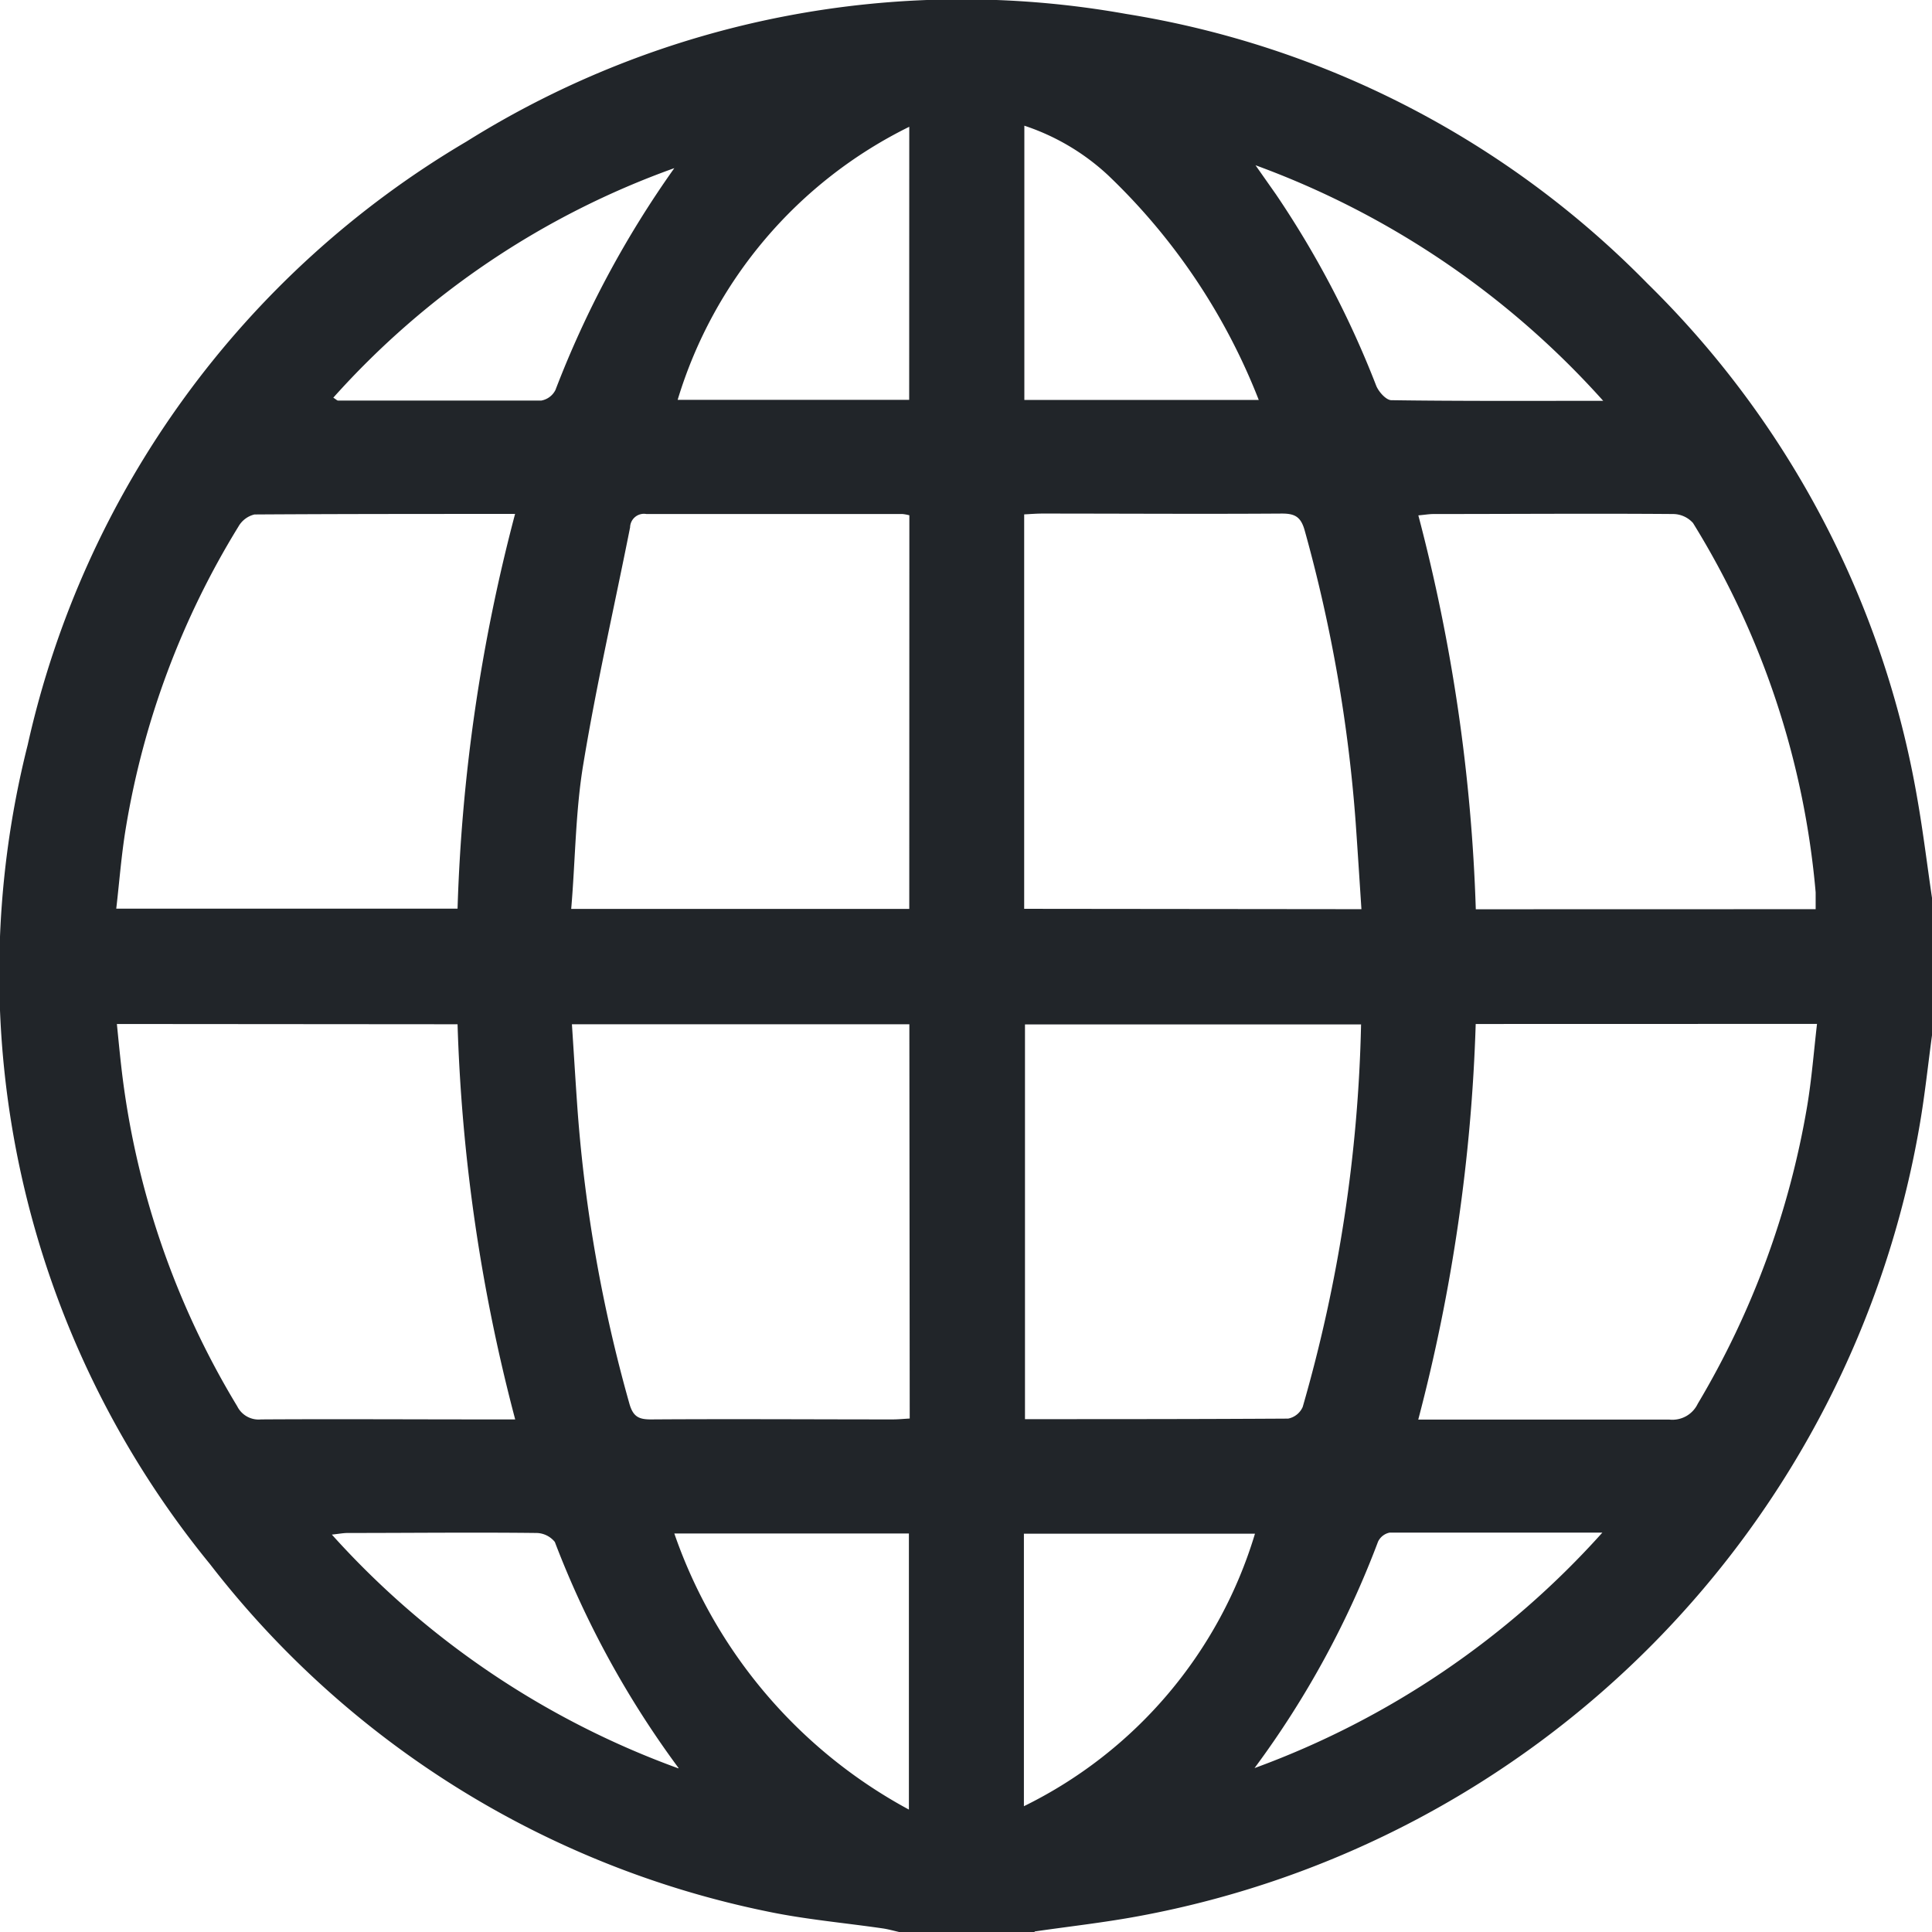 <svg id="Grupo_3170" data-name="Grupo 3170" xmlns="http://www.w3.org/2000/svg" xmlns:xlink="http://www.w3.org/1999/xlink" width="21.488" height="21.488" viewBox="0 0 21.488 21.488">
  <defs>
    <clipPath id="clip-path">
      <rect id="Retângulo_841" data-name="Retângulo 841" width="21.488" height="21.488" fill="#212529"/>
    </clipPath>
  </defs>
  <g id="Grupo_3169" data-name="Grupo 3169" clip-path="url(#clip-path)">
    <path id="Caminho_3952" data-name="Caminho 3952" d="M11.506,21.488H10c-.061-.014-.121-.031-.182-.04-.428-.062-.861-.1-1.282-.188a10.49,10.49,0,0,1-6.2-3.863A10.38,10.38,0,0,1,.308,8.285,10.419,10.419,0,0,1,5.187,1.575,10.386,10.386,0,0,1,12.525.155a10.427,10.427,0,0,1,5.8,3,10.52,10.52,0,0,1,3,5.73c.065.37.11.743.165,1.115V11.5c-.046.338-.081.677-.139,1.012a10.806,10.806,0,0,1-8.688,8.8c-.382.071-.77.114-1.155.17M10.114,5.731a.514.514,0,0,0-.076-.014c-.95,0-1.9,0-2.849,0a.154.154,0,0,0-.181.148c-.173.873-.373,1.742-.518,2.62C6.4,9.014,6.4,9.56,6.353,10.109h3.76Zm0,5.661H6.361c.022.333.041.653.064.973A16.47,16.47,0,0,0,7,15.611c.042.149.108.177.246.176.894-.006,1.788,0,2.682,0,.061,0,.121-.006.19-.01Zm5.028-1.28c-.022-.338-.042-.651-.064-.964A16.63,16.63,0,0,0,14.511,5.9c-.043-.155-.112-.189-.259-.188-.887.006-1.774,0-2.661,0-.067,0-.134.006-.2.009v4.387Zm-.008,1.282H11.4v4.39c.986,0,1.956,0,2.927-.006a.224.224,0,0,0,.162-.13,16.6,16.6,0,0,0,.649-4.255m5.056-1.281c0-.076,0-.132,0-.187A9.348,9.348,0,0,0,18.83,5.817a.3.3,0,0,0-.223-.1c-.887-.007-1.774,0-2.661,0-.052,0-.1.009-.171.015a19.587,19.587,0,0,1,.639,4.381ZM1.3,11.389c.017.17.032.327.05.484A9.321,9.321,0,0,0,2.638,15.64a.266.266,0,0,0,.266.147c.831-.005,1.662,0,2.493,0H5.73a19.508,19.508,0,0,1-.641-4.395Zm15.113,0a19.68,19.68,0,0,1-.639,4.4c.952,0,1.873,0,2.794,0a.312.312,0,0,0,.314-.175A9.586,9.586,0,0,0,20.1,12.3c.05-.3.073-.6.109-.912ZM5.73,5.716c-.991,0-1.948,0-2.9.006a.282.282,0,0,0-.179.136A9.273,9.273,0,0,0,1.4,9.206c-.05.3-.072.6-.107.9H5.089a19.472,19.472,0,0,1,.64-4.391M10.113,1.41A4.994,4.994,0,0,0,7.537,4.447h2.575ZM14,4.448a6.94,6.94,0,0,0-1.677-2.5,2.533,2.533,0,0,0-.93-.55V4.448ZM10.109,20.126V17.056H7.5a5.546,5.546,0,0,0,2.61,3.071m1.278-.038a4.968,4.968,0,0,0,2.57-3.031h-2.57ZM17.831,4.458a9.619,9.619,0,0,0-3.867-2.62l.229.326a10.66,10.66,0,0,1,1.113,2.125c.027.068.11.161.168.162.766.011,1.532.007,2.357.007M7.5,1.87A9.28,9.28,0,0,0,3.707,4.423c.031.019.042.032.052.032.754,0,1.508,0,2.262,0a.219.219,0,0,0,.157-.118A11.133,11.133,0,0,1,7.5,1.87m.047,17.794A10.548,10.548,0,0,1,6.171,17.15a.268.268,0,0,0-.209-.1c-.7-.008-1.4,0-2.094,0-.05,0-.1.01-.177.018a9.576,9.576,0,0,0,3.854,2.6m10.282-2.622c-.827,0-1.6,0-2.371,0a.183.183,0,0,0-.129.1,10.342,10.342,0,0,1-1.374,2.519,9.63,9.63,0,0,0,3.874-2.625" transform="translate(0 0)" fill="#212529"/>
  </g>
</svg>
